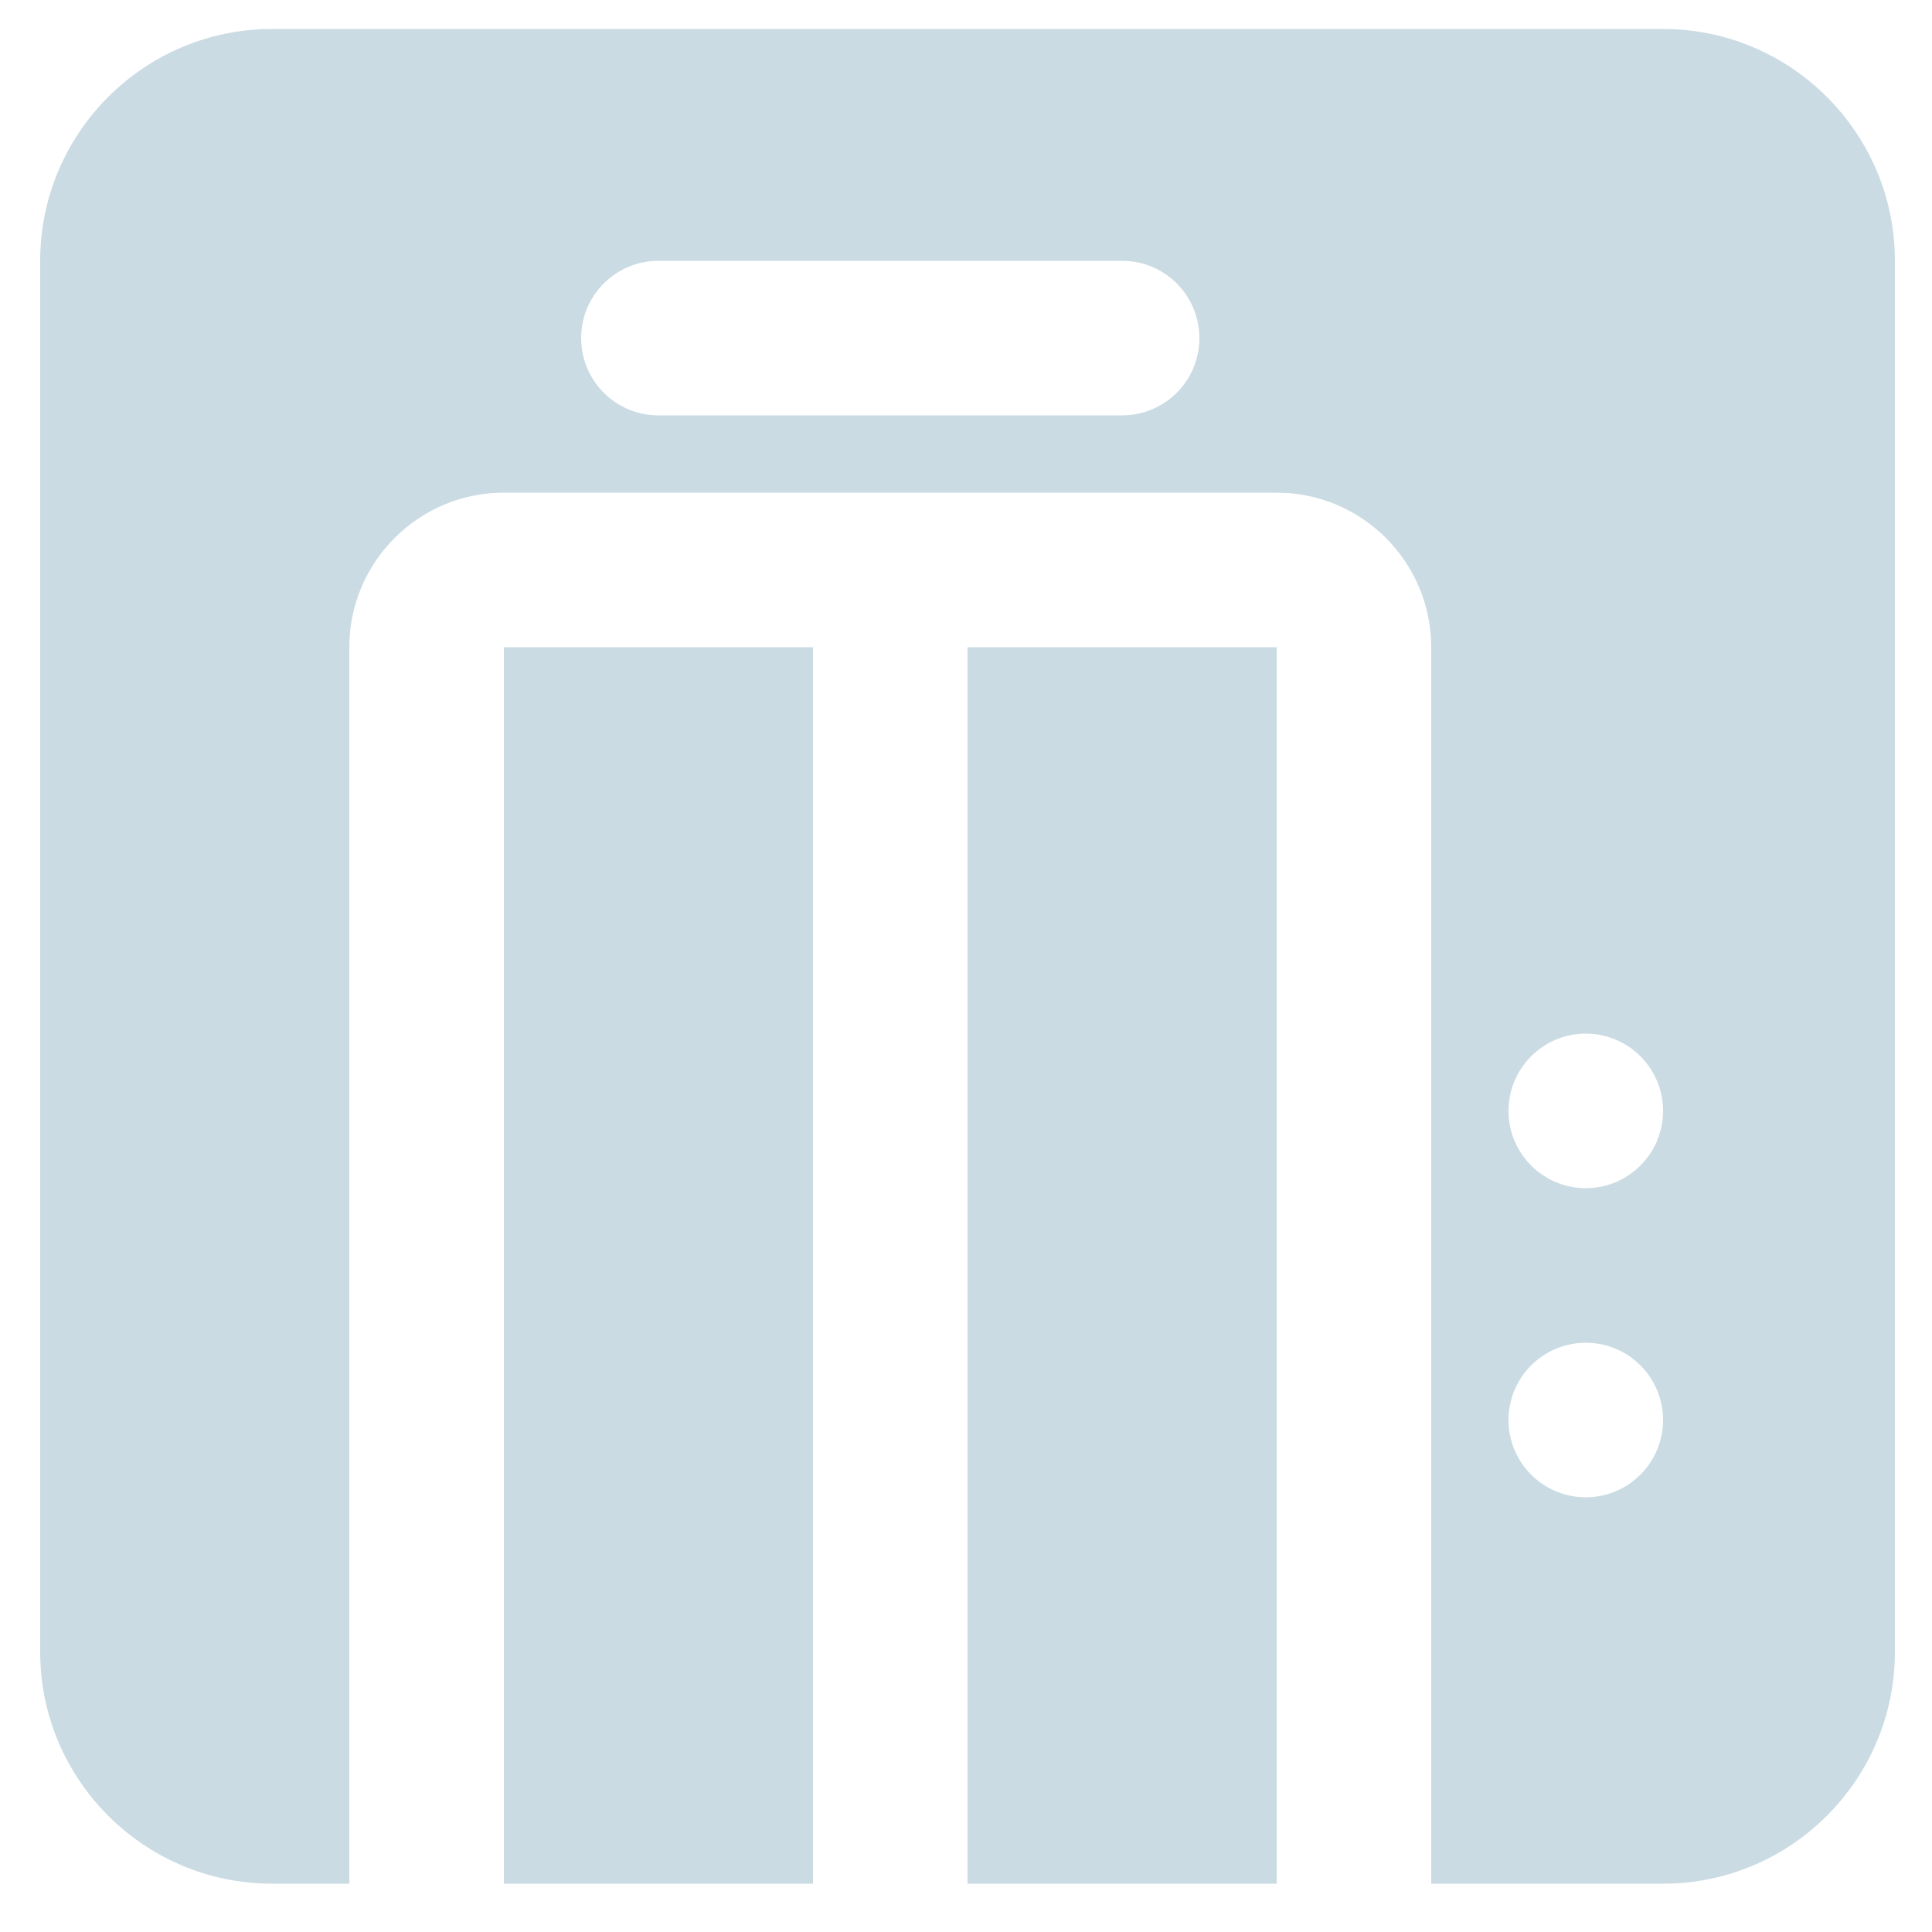 <svg width="25" height="25" viewBox="0 0 25 25" fill="none" xmlns="http://www.w3.org/2000/svg">
<g clip-path="url(#clip0_31_55)">
<path d="M10.52 8.375H6.52V24.375H10.52V8.375Z" fill="#CADBE3"/>
<path d="M16.52 8.375H12.52V24.375H16.52V8.375Z" fill="#CADBE3"/>
<path d="M21.52 0.375H3.52C1.866 0.375 0.52 1.721 0.52 3.375V21.375C0.52 23.029 1.866 24.375 3.52 24.375H4.52V8.375C4.52 7.272 5.417 6.375 6.52 6.375H11.52H16.52C17.623 6.375 18.52 7.272 18.52 8.375V24.375H21.52C23.174 24.375 24.52 23.029 24.52 21.375V3.375C24.52 1.721 23.174 0.375 21.52 0.375ZM14.52 5.375H8.52C7.967 5.375 7.52 4.927 7.52 4.375C7.52 3.823 7.967 3.375 8.52 3.375H14.52C15.073 3.375 15.52 3.823 15.52 4.375C15.52 4.927 15.073 5.375 14.52 5.375ZM20.52 19.375C19.968 19.375 19.52 18.927 19.52 18.375C19.52 17.823 19.968 17.375 20.52 17.375C21.072 17.375 21.52 17.823 21.52 18.375C21.52 18.927 21.072 19.375 20.52 19.375ZM20.52 15.375C19.968 15.375 19.52 14.927 19.52 14.375C19.52 13.823 19.968 13.375 20.52 13.375C21.072 13.375 21.52 13.823 21.52 14.375C21.52 14.927 21.072 15.375 20.52 15.375Z" fill="#CADBE3"/>
</g>
<defs>
<clipPath id="clip0_31_55">
<rect width="24" height="24" fill="white" transform="translate(0.52 0.375)"/>
</clipPath>
</defs>
</svg>
